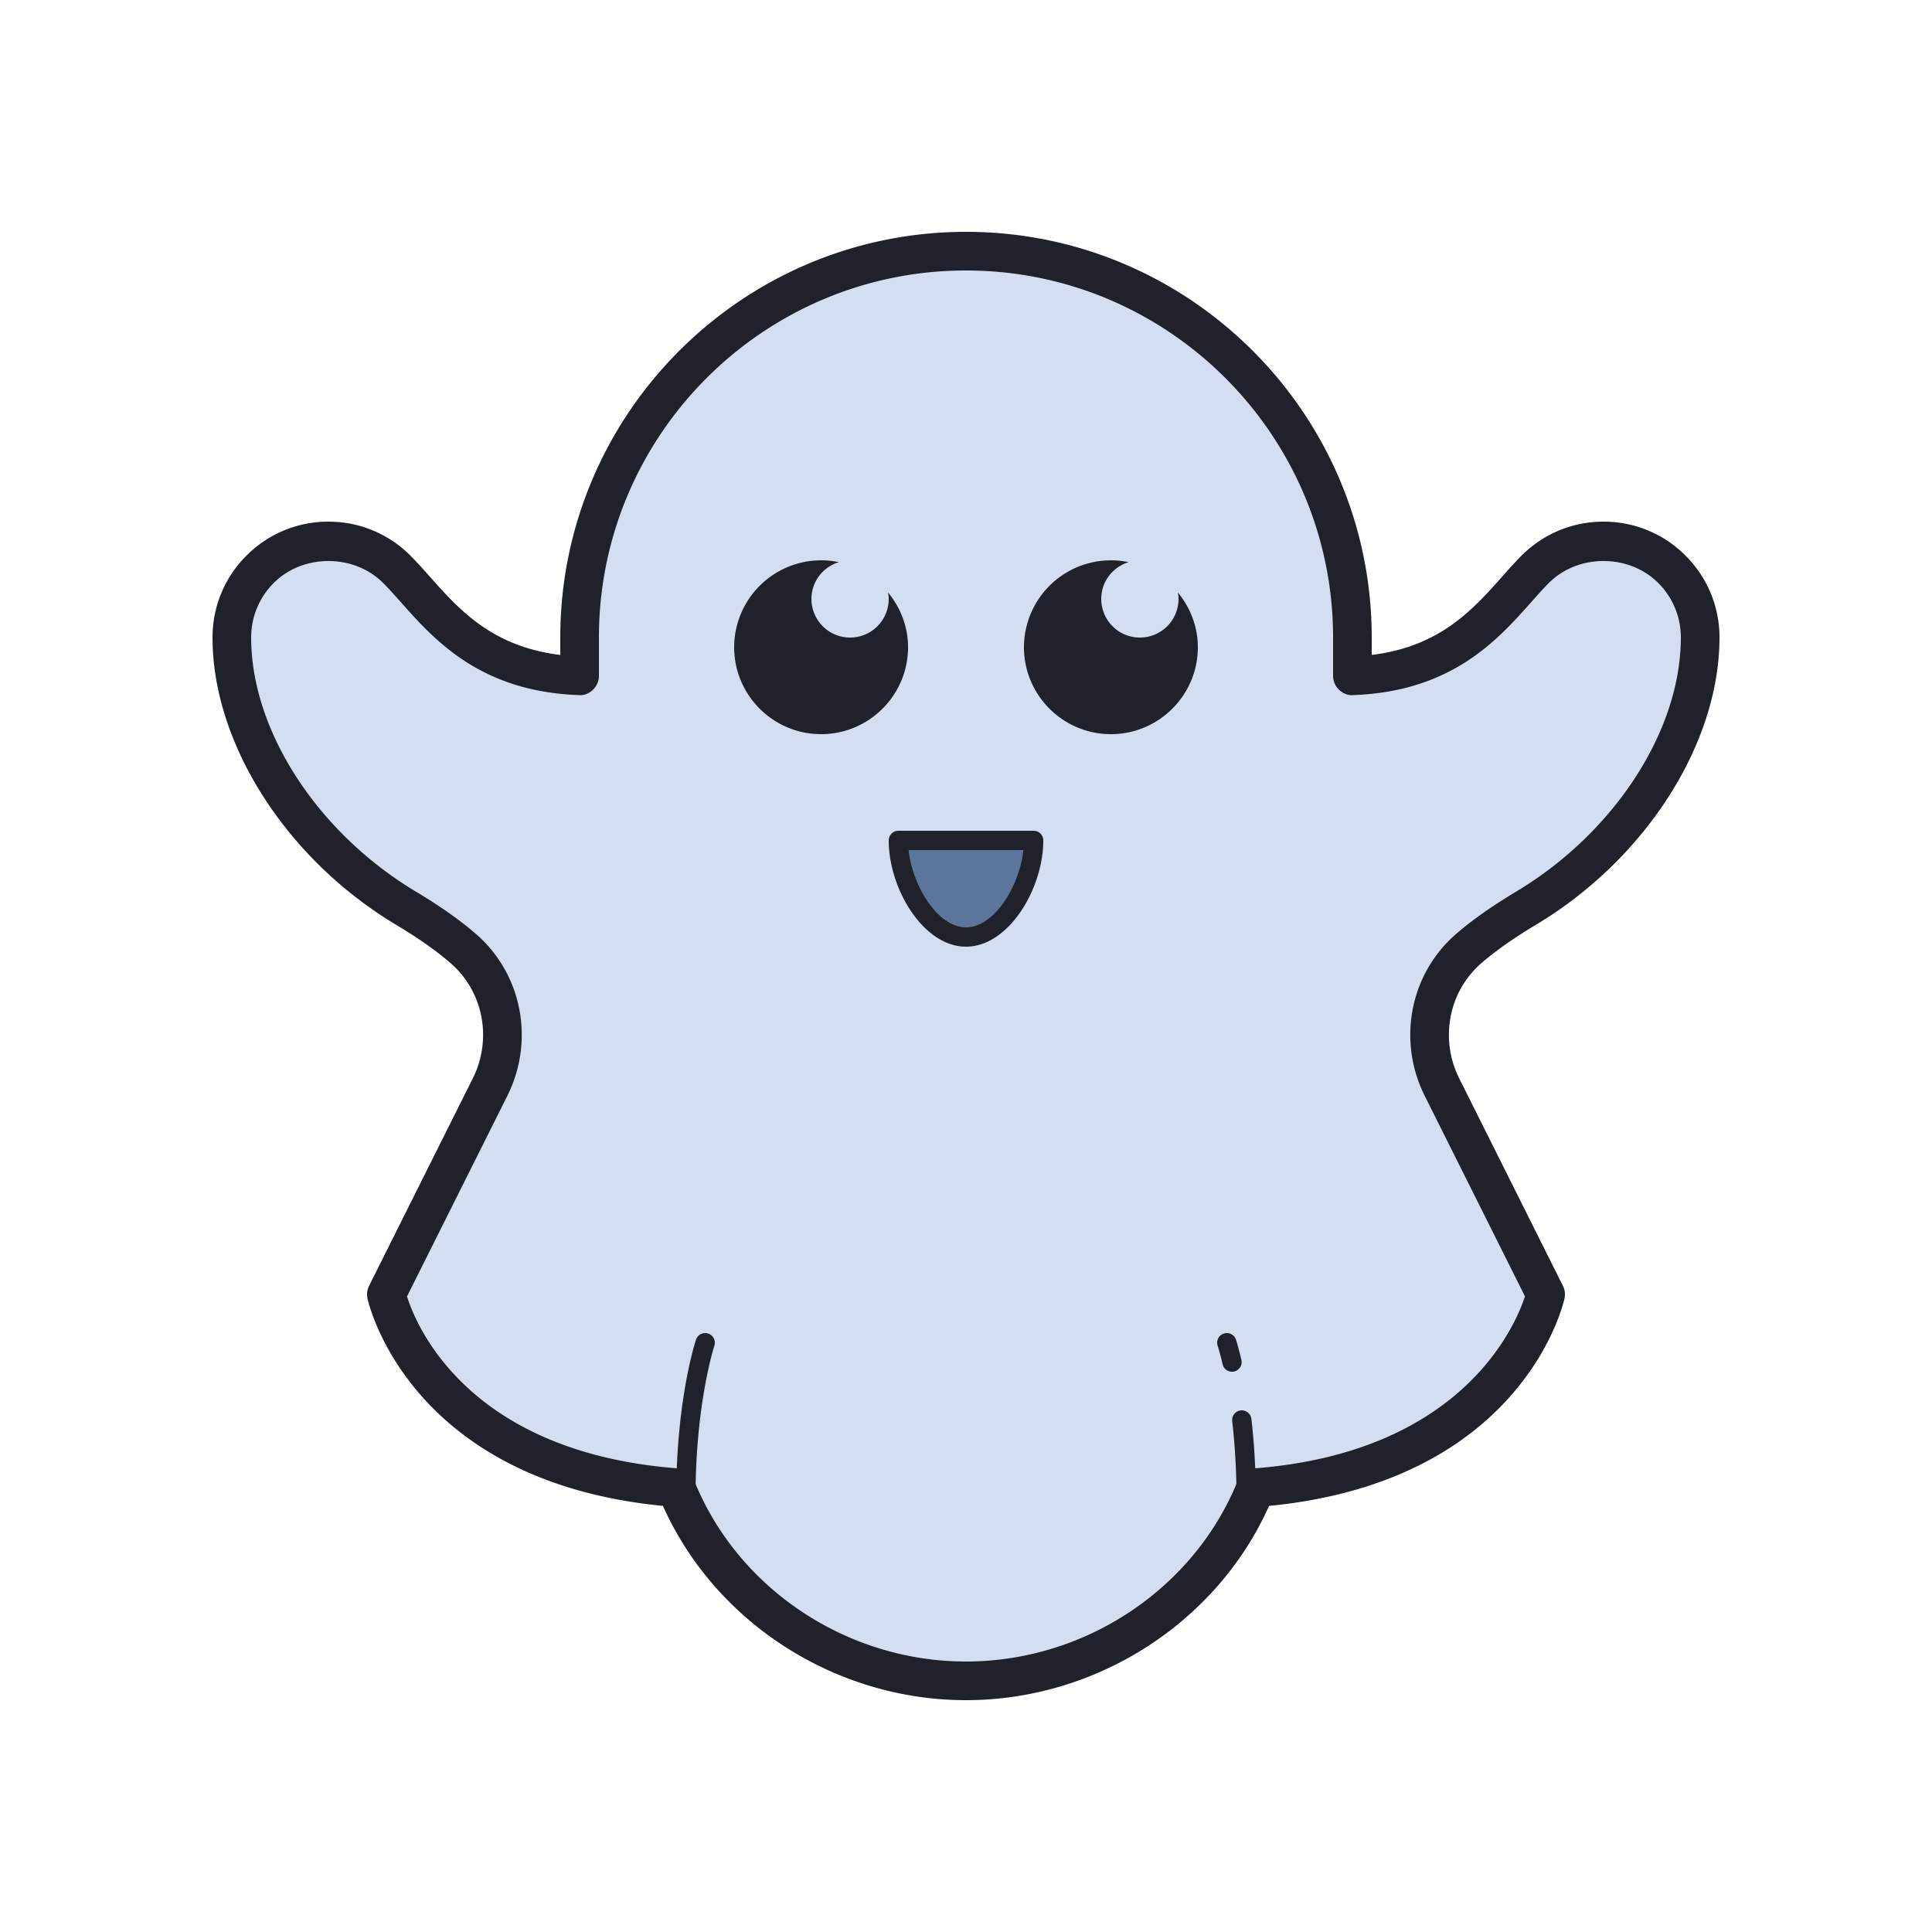 <svg xmlns="http://www.w3.org/2000/svg" viewBox="0 0 100 100"><path fill="#d3dff1" d="M79 47c5-3 9-8.5 9-14a5 5 0 0 0-8.535-3.536C77.569 31.36 75.603 34.78 70 34.978V33c0-11.046-8.954-20-20-20s-20 8.954-20 20v1.978c-5.603-.198-7.569-3.618-9.464-5.514A5 5 0 0 0 12 33c0 5.5 4 11 9 14 1.221.733 2.213 1.427 3 2.115 2.039 1.782 2.575 4.737 1.363 7.159L20 67s2 9 15 10c2.365 5.883 8.272 10 15 10s12.635-4.117 15-10c13-1 15-10 15-10l-5.363-10.726c-1.211-2.422-.676-5.377 1.363-7.159.787-.688 1.779-1.382 3-2.115z"/><path fill="#1f212b" d="M35.5 78a.5.5 0 0 1-.5-.5c0-5.023.983-8.032 1.025-8.158a.5.5 0 1 1 .949.317c-.009.029-.974 2.994-.974 7.841a.5.5 0 0 1-.5.5zM63.768 71a.497.497 0 0 1-.486-.386 13.005 13.005 0 0 0-.257-.959.5.5 0 0 1 .951-.311s.12.365.278 1.041a.5.5 0 0 1-.486.615zM64.5 78a.5.5 0 0 1-.5-.5c0-1.352-.074-2.678-.222-3.942a.502.502 0 0 1 .439-.555.503.503 0 0 1 .555.439A35.4 35.4 0 0 1 65 77.5a.5.5 0 0 1-.5.5z"/><path fill="#1f212b" d="M50 88c-6.762 0-12.985-4.017-15.686-10.056-13.041-1.272-15.204-10.336-15.291-10.727a.997.997 0 0 1 .082-.664l5.363-10.727c1.019-2.037.556-4.487-1.127-5.958-.732-.64-1.667-1.298-2.856-2.011C14.812 44.453 11 38.482 11 33c0-1.604.624-3.11 1.758-4.242C13.891 27.624 15.397 27 17 27s3.109.624 4.242 1.758c.326.326.654.694 1.002 1.085C23.763 31.552 25.467 33.47 29 33.9V33c0-11.579 9.421-21 21-21s21 9.421 21 21v.899c3.533-.43 5.237-2.348 6.756-4.057.348-.391.676-.759 1.002-1.085C79.891 27.624 81.397 27 83 27s3.109.624 4.242 1.758A5.952 5.952 0 0 1 89 33c0 5.482-3.812 11.453-9.485 14.857-1.189.713-2.124 1.371-2.856 2.011-1.683 1.471-2.146 3.921-1.127 5.958l5.363 10.727c.103.205.132.44.082.664-.087.392-2.25 9.455-15.291 10.728C62.985 83.983 56.762 88 50 88zM21.066 67.104c.49 1.552 3.183 8.066 14.011 8.899a1 1 0 0 1 .851.624C38.181 82.233 43.836 86 50 86s11.819-3.767 14.072-9.373a1 1 0 0 1 .851-.624c10.754-.827 13.511-7.378 14.009-8.903l-5.189-10.379c-1.426-2.852-.768-6.289 1.6-8.358.823-.719 1.852-1.445 3.144-2.22C83.578 43.087 87 37.806 87 33a3.971 3.971 0 0 0-1.172-2.828c-1.512-1.512-4.145-1.512-5.656 0-.3.3-.602.641-.921.999-1.734 1.952-4.11 4.626-9.216 4.807-.276.026-.534-.092-.729-.279a1 1 0 0 1-.306-.72V33c0-10.477-8.523-19-19-19s-19 8.523-19 19v1.979a1 1 0 0 1-.306.72c-.194.188-.451.307-.729.279-5.105-.181-7.481-2.854-9.216-4.807-.319-.358-.621-.699-.921-.999-1.512-1.512-4.145-1.512-5.656 0A3.971 3.971 0 0 0 13 33c0 4.806 3.422 10.087 8.515 13.143 1.292.774 2.32 1.501 3.144 2.22 2.367 2.069 3.025 5.507 1.6 8.358l-5.193 10.383zM79 47h.01H79z"/><path fill="#5c769b" d="M46.5 43.5c0 2.251 1.615 5 3.5 5s3.5-2.749 3.5-5h-7z"/><path fill="#1f212b" d="M50 49c-2.216 0-4-3.009-4-5.5a.5.5 0 0 1 .5-.5h7a.5.5 0 0 1 .5.5c0 2.491-1.784 5.5-4 5.5zm-2.972-5c.206 1.882 1.515 4 2.972 4s2.766-2.118 2.972-4h-5.944zM45.966 30.666c.019.109.034.219.034.334a2 2 0 1 1-4 0c0-.901.6-1.654 1.419-1.904A4.505 4.505 0 0 0 38 33.5c0 2.481 2.019 4.5 4.5 4.5s4.5-2.019 4.5-4.5c0-1.08-.398-2.058-1.034-2.834zM60.966 30.666c.019.109.034.219.034.334a2 2 0 1 1-4 0c0-.901.6-1.654 1.419-1.904A4.505 4.505 0 0 0 53 33.5c0 2.481 2.019 4.5 4.5 4.5s4.5-2.019 4.5-4.5c0-1.08-.398-2.058-1.034-2.834z"/></svg>